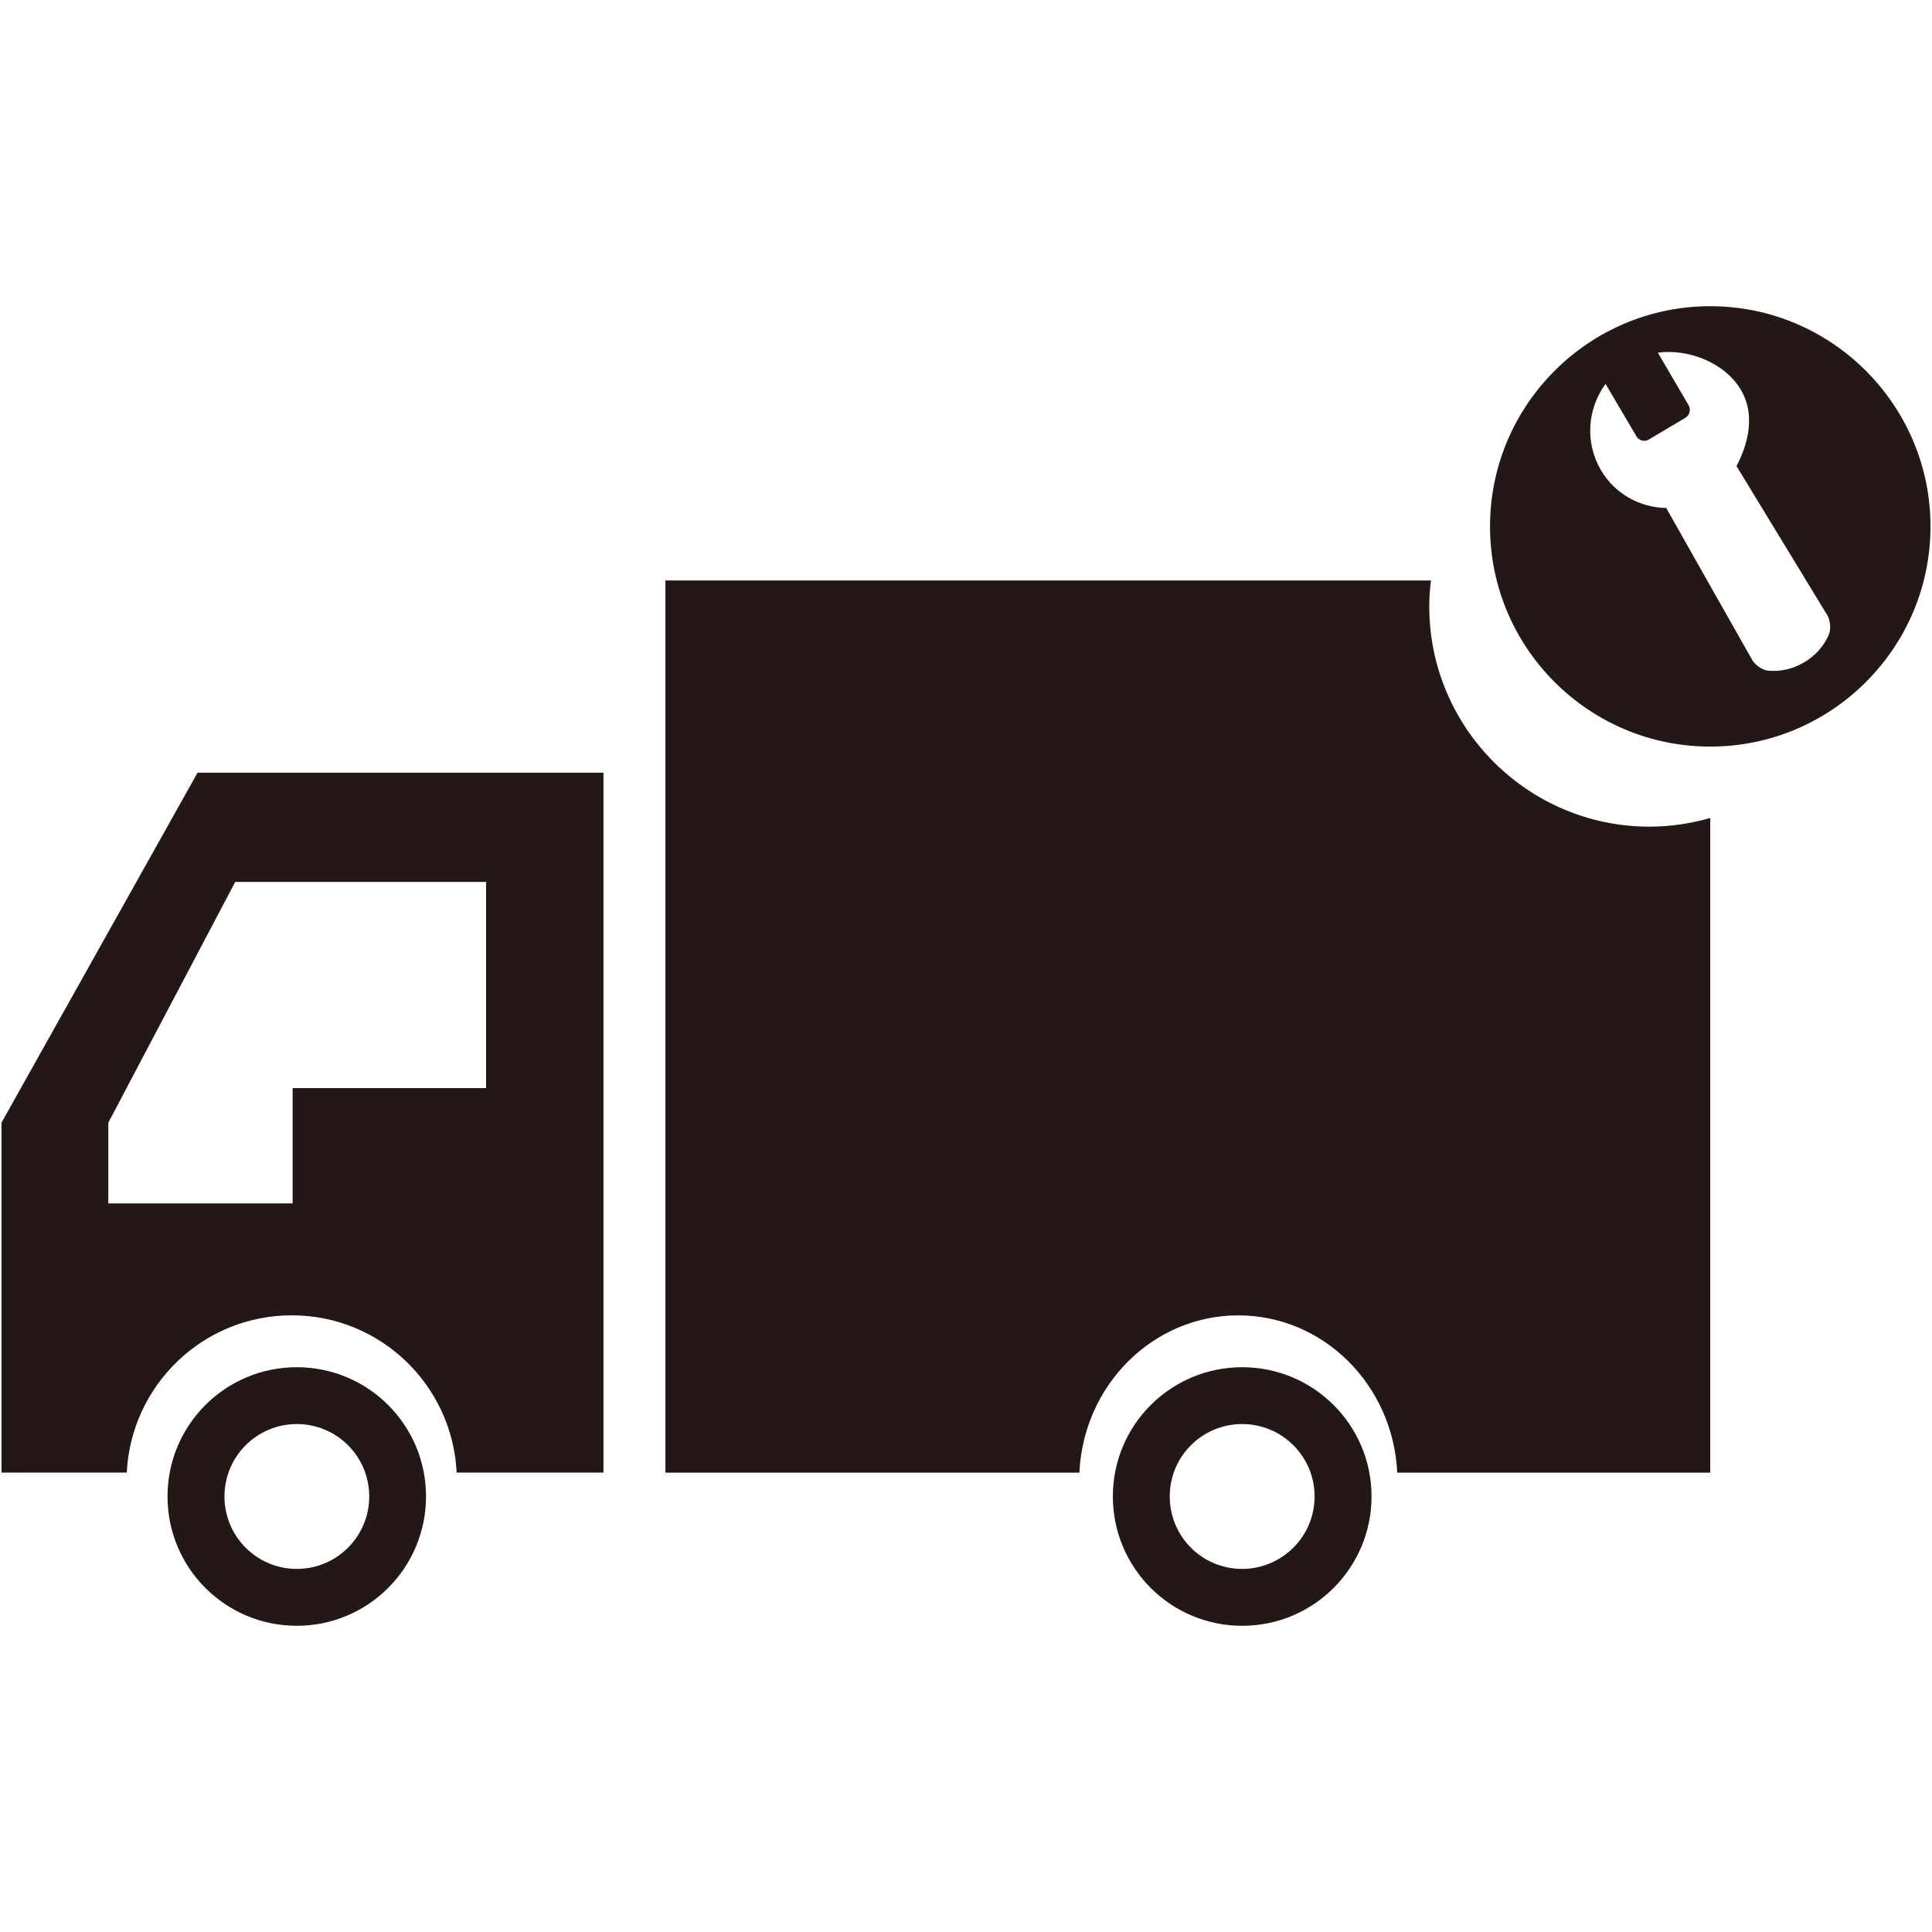 <?xml version="1.0" encoding="utf-8"?>
<!-- Generator: Adobe Illustrator 16.0.0, SVG Export Plug-In . SVG Version: 6.00 Build 0)  -->
<!DOCTYPE svg PUBLIC "-//W3C//DTD SVG 1.1//EN" "http://www.w3.org/Graphics/SVG/1.1/DTD/svg11.dtd">
<svg version="1.1" id="图层_1" xmlns="http://www.w3.org/2000/svg" xmlns:xlink="http://www.w3.org/1999/xlink" x="0px" y="0px"
	 width="42.52px" height="42.52px" viewBox="0 0 42.52 42.52" enable-background="new 0 0 42.52 42.52" xml:space="preserve">
<polygon fill="#231815" points="21.26,21.26 21.26,21.26 21.26,21.26 "/>
<polygon fill="#231815" points="21.26,21.26 21.26,21.26 21.26,21.26 "/>
<polygon fill="#231815" points="21.26,21.26 21.26,21.26 21.26,21.26 "/>
<g>
	<path fill="#231815" d="M27.338,30.09c1.572,0,2.847,1.272,2.847,2.844c0,1.573-1.274,2.847-2.847,2.847s-2.846-1.273-2.846-2.847
		C24.492,31.362,25.766,30.09,27.338,30.09z M28.932,32.934c0-0.88-0.715-1.593-1.594-1.593c-0.883,0-1.594,0.713-1.594,1.593
		c0,0.882,0.711,1.595,1.594,1.595C28.217,34.528,28.932,33.815,28.932,32.934z"/>
	<path fill="#231815" d="M9.376,32.934c0,1.573-1.273,2.847-2.845,2.847c-1.572,0-2.844-1.273-2.844-2.847
		c0-1.571,1.272-2.844,2.844-2.844C8.103,30.09,9.376,31.362,9.376,32.934z M8.126,32.934c0-0.88-0.712-1.593-1.594-1.593
		c-0.879,0-1.592,0.713-1.592,1.593c0,0.882,0.713,1.595,1.592,1.595C7.414,34.528,8.126,33.815,8.126,32.934z"/>
	<path fill="#231815" d="M2.384,24.708v1.777h4.056v-2.538h4.258v-4.538H5.177L2.384,24.708z M6.422,28.948
		c-1.953,0-3.536,1.535-3.632,3.461H0.033v-7.701l4.315-7.702h8.933v15.403H10.05C9.958,30.483,8.371,28.948,6.422,28.948z"/>
	<g>
		<path fill="#231815" d="M31.456,13.349c0-0.194,0.013-0.386,0.037-0.574H14.644v19.635h9.112c0.087-1.926,1.62-3.461,3.496-3.461
			c1.88,0,3.407,1.535,3.499,3.461h6.888V18.002c-0.426,0.123-0.872,0.191-1.338,0.191C33.631,18.193,31.456,16.021,31.456,13.349z"
			/>
	</g>
	<path fill="#231815" d="M37.639,6.739c-2.672,0-4.846,2.176-4.846,4.846c0,2.674,2.174,4.846,4.846,4.846
		c2.673,0,4.848-2.172,4.848-4.846C42.486,8.915,40.312,6.739,37.639,6.739z M40.249,13.969c-0.219,0.511-0.779,0.844-1.331,0.792
		c-0.138-0.014-0.297-0.133-0.351-0.23c-0.634-1.117-1.265-2.232-1.896-3.351c-0.573-0.009-1.128-0.305-1.438-0.835
		c-0.357-0.611-0.295-1.356,0.103-1.896l0.677,1.15c0.057,0.101,0.183,0.131,0.278,0.072l0.798-0.474
		c0.099-0.06,0.13-0.184,0.073-0.282l-0.676-1.153c0.661-0.091,1.474,0.213,1.831,0.823c0.312,0.529,0.17,1.159-0.099,1.673
		c0.667,1.095,1.333,2.191,2,3.286C40.276,13.641,40.306,13.838,40.249,13.969z"/>
</g>
</svg>
